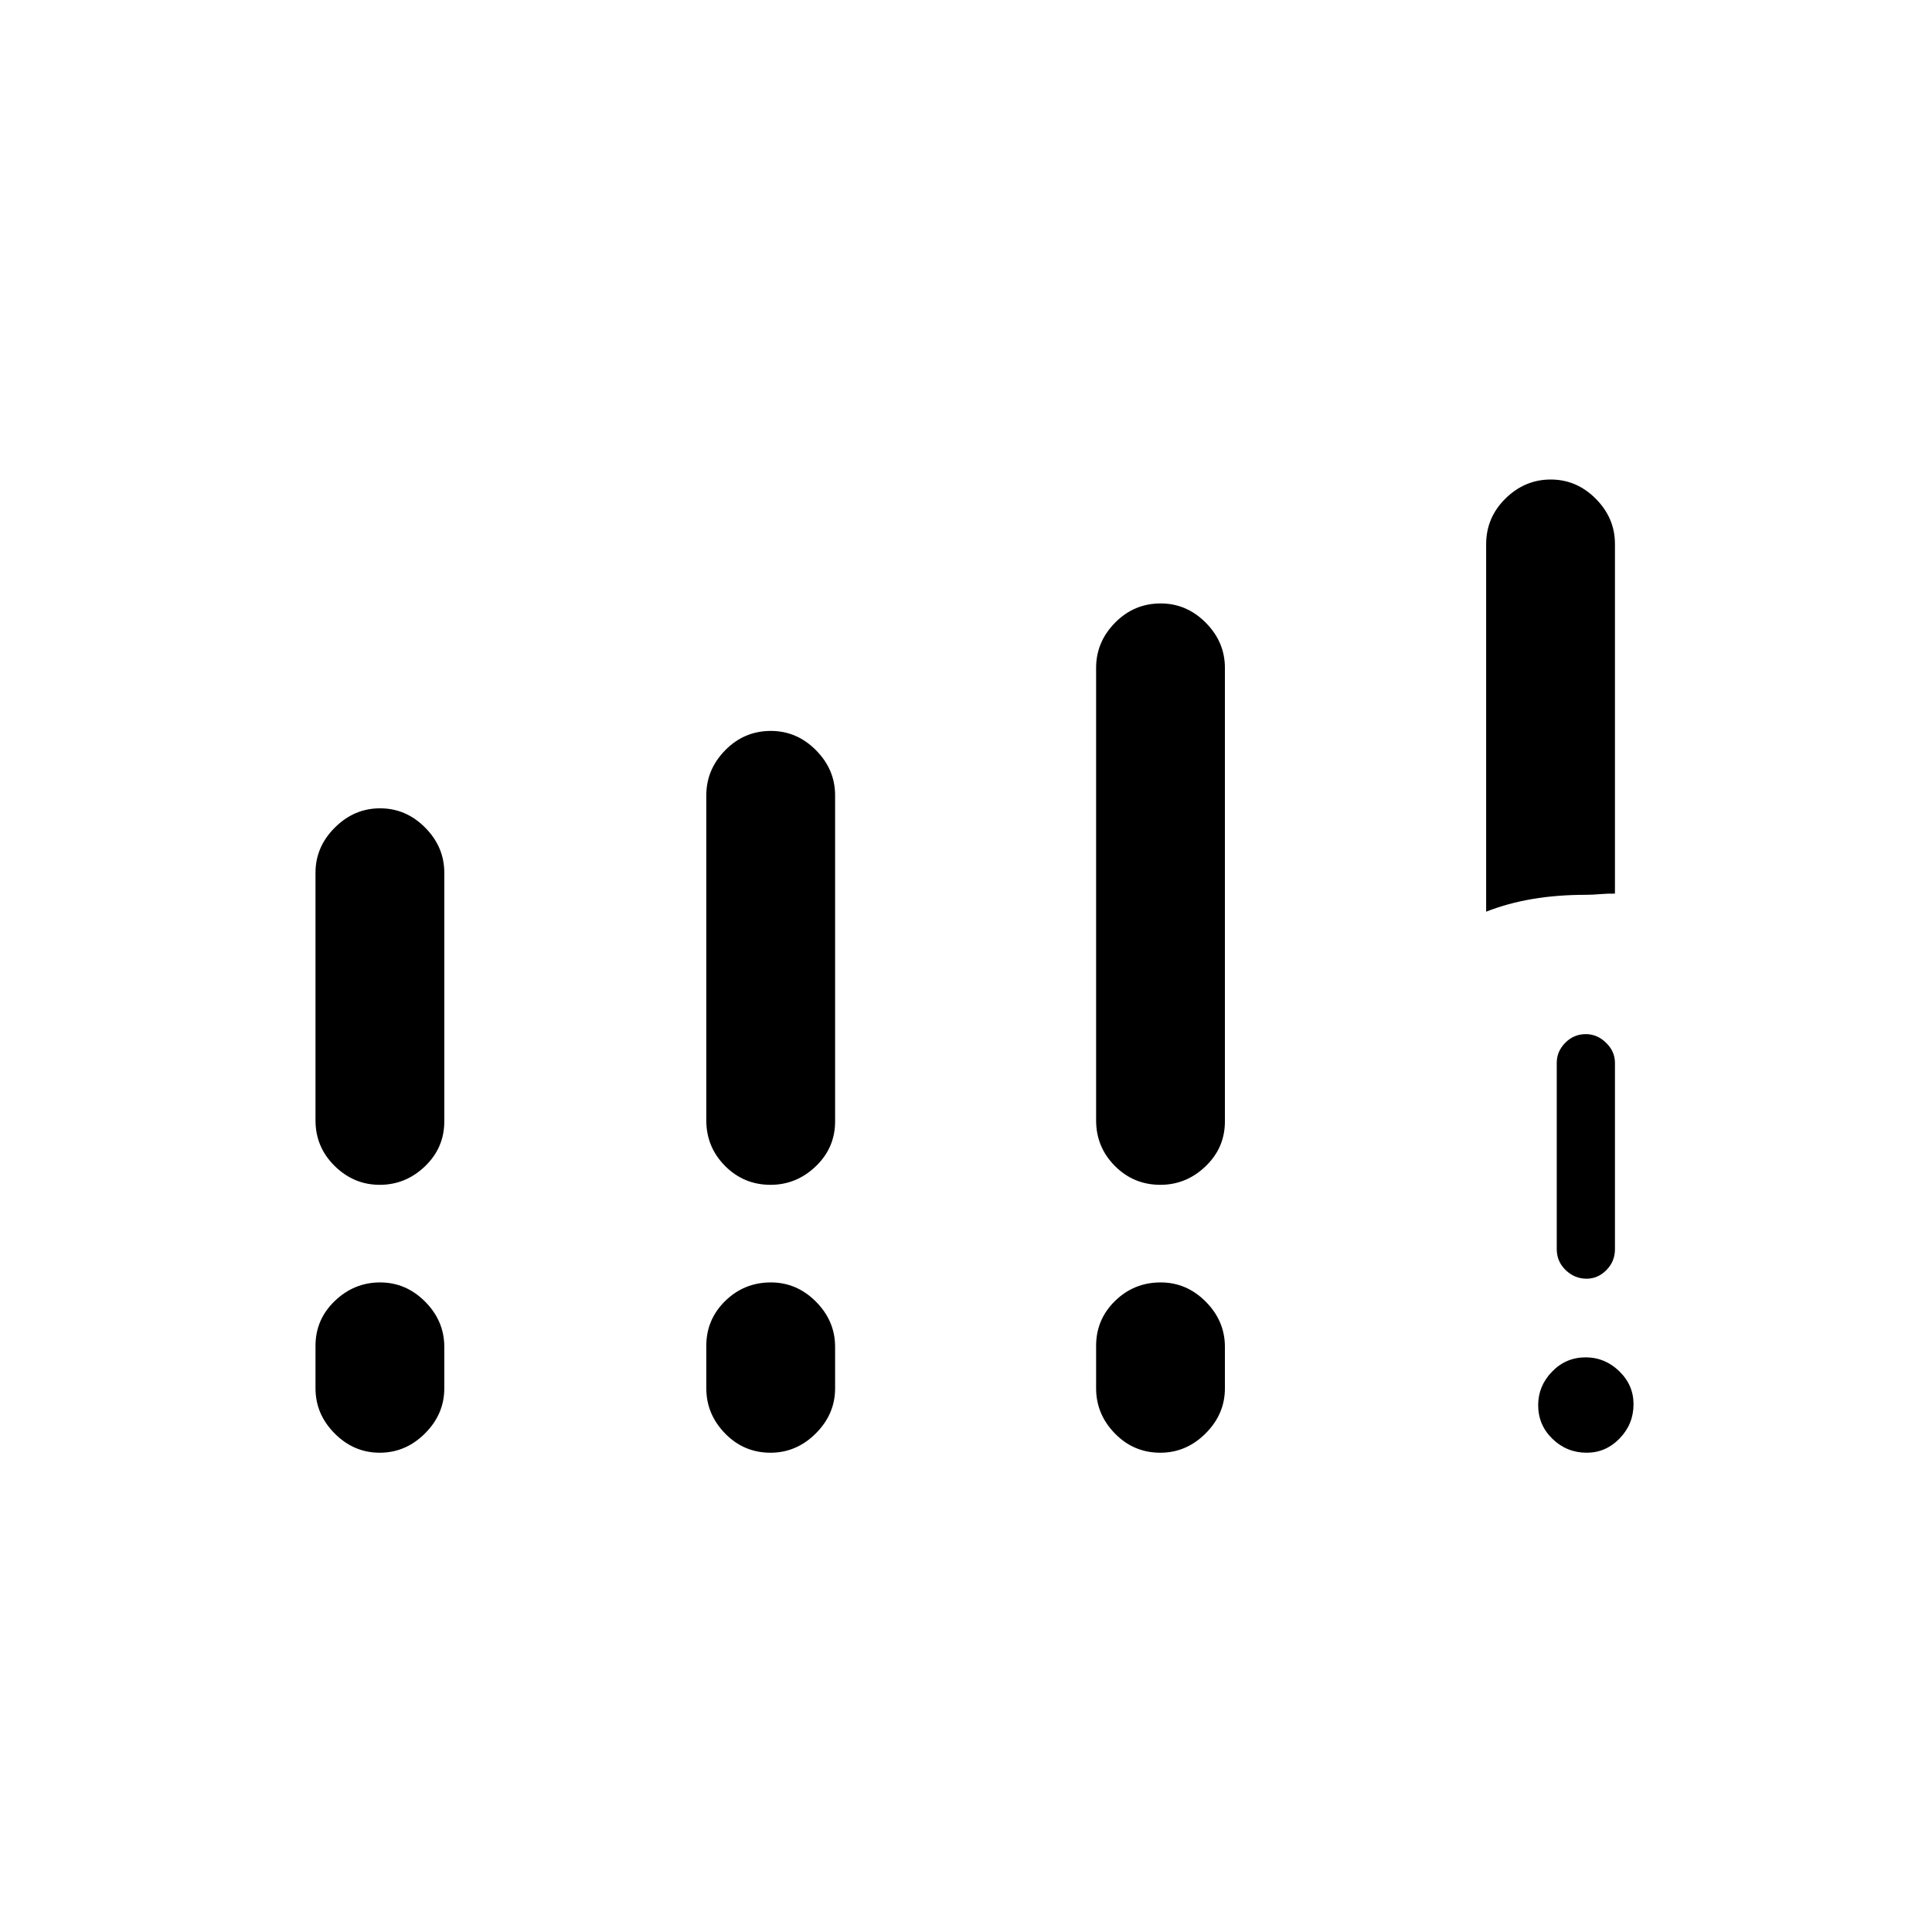 <svg xmlns="http://www.w3.org/2000/svg" height="20" viewBox="0 -960 960 960" width="20"><path d="M738.46-507v-182.57q0-13.26 9.6-22.71 9.6-9.45 22.49-9.45 12.89 0 22.4 9.57 9.51 9.58 9.51 22.43v173.77q-3.38-.08-7.38.25t-6.89.33q-14.4 0-26.64 2.07-12.25 2.07-23.09 6.31Zm49.97 268.85q-9.89 0-17.01-6.88-7.11-6.88-7.11-16.77 0-9.51 6.88-16.62 6.87-7.12 16.77-7.12 9.5 0 16.62 6.88 7.11 6.88 7.11 16.38 0 9.9-6.88 17.01-6.87 7.12-16.38 7.12Zm-14.89-101.12v-92.61q0-5.69 4.24-9.98t10.23-4.29q5.61 0 10.03 4.29 4.42 4.29 4.42 9.98v92.61q0 6.07-4.24 10.36-4.24 4.29-9.84 4.29-6 0-10.42-4.29t-4.42-10.36Zm-616.77-64v-123.08q0-12.85 9.6-22.42 9.6-9.58 22.49-9.58 12.89 0 22.4 9.58 9.51 9.57 9.51 22.42v123.58q0 13.1-9.6 22.3-9.6 9.2-22.49 9.2-12.89 0-22.4-9.38-9.51-9.38-9.51-22.62Zm194.19 0v-161.54q0-12.85 9.41-22.42 9.41-9.58 22.68-9.58 12.89 0 22.4 9.58 9.51 9.57 9.51 22.42v162.04q0 13.1-9.6 22.3-9.6 9.2-22.49 9.2-13.27 0-22.59-9.38t-9.32-22.62ZM156.77-270.15v-21.12q0-13.1 9.6-22.3 9.6-9.2 22.49-9.2 12.89 0 22.4 9.57 9.51 9.58 9.51 22.43v20.62q0 12.85-9.6 22.42-9.6 9.58-22.49 9.58-12.89 0-22.4-9.58-9.51-9.57-9.51-22.42Zm194.19 0v-21.12q0-13.1 9.41-22.3 9.41-9.2 22.68-9.2 12.89 0 22.4 9.57 9.51 9.58 9.51 22.43v20.62q0 12.85-9.6 22.42-9.6 9.58-22.49 9.58-13.27 0-22.59-9.58-9.32-9.57-9.32-22.42Zm193.69-133.12v-224.88q0-12.86 9.41-22.43t22.68-9.57q12.89 0 22.4 9.57 9.51 9.57 9.51 22.43v225.38q0 13.1-9.6 22.3-9.6 9.2-22.49 9.2-13.27 0-22.59-9.38t-9.32-22.62Zm0 133.12v-21.12q0-13.1 9.41-22.3 9.41-9.2 22.68-9.2 12.89 0 22.4 9.57 9.51 9.58 9.51 22.43v20.62q0 12.85-9.6 22.42-9.6 9.58-22.49 9.58-13.27 0-22.59-9.58-9.32-9.57-9.32-22.42Z"/></svg>
